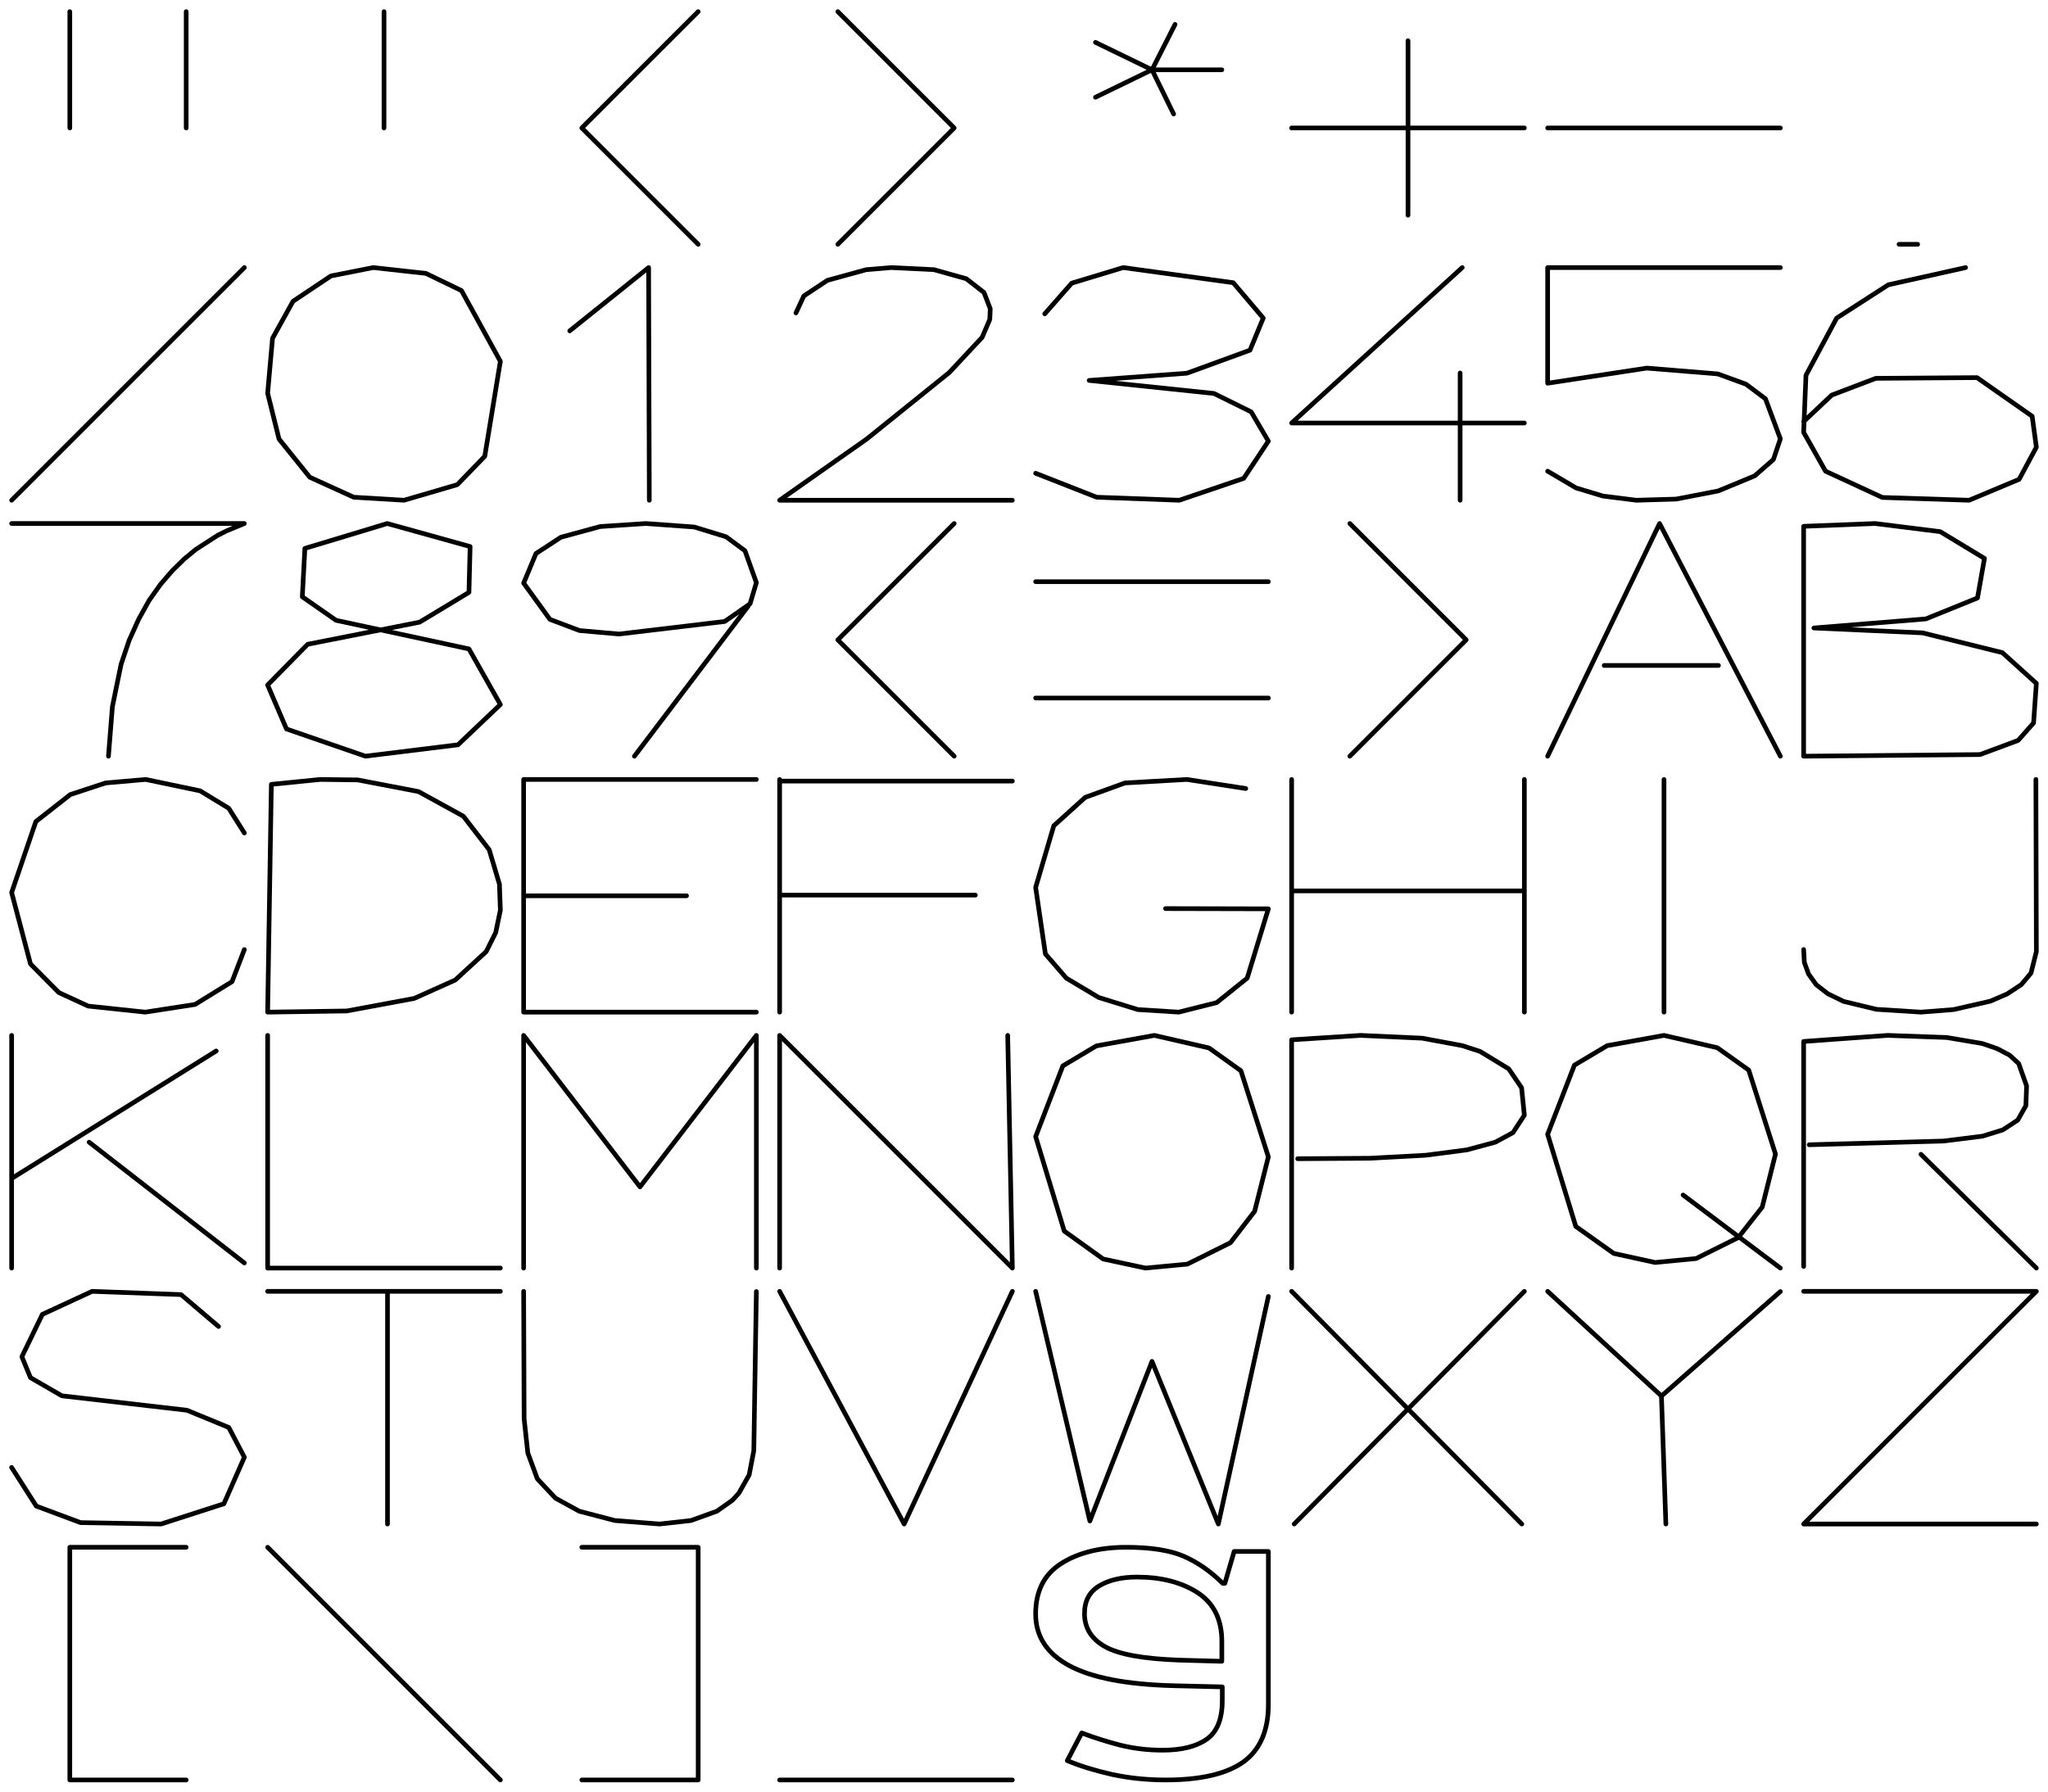 <svg viewBox="0 0 8.800 7.700" xmlns="http://www.w3.org/2000/svg">
<rect width="8.800" height="7.700" fill="white" />
  <path d="M 0.25 0 L 0.25 0.5 M 0.75 0 L 0.75 0.5" transform="translate(0.050, 0.050)" stroke="black" stroke-width="0.02" fill="none" stroke-linecap="round" stroke-linejoin="round" />
  <path d="M 0.5 0 L 0.5 0.5" transform="translate(1.150, 0.050)" stroke="black" stroke-width="0.02" fill="none" stroke-linecap="round" stroke-linejoin="round" />
  <path d="M0.75 0L0.25 0.5L0.25 0.5L0.75 1" transform="translate(2.250, 0.050)" stroke="black" stroke-width="0.02" fill="none" stroke-linecap="round" stroke-linejoin="round" />
  <path d="M0.25 0L0.75 0.5L0.75 0.5L0.25 1" transform="translate(3.350, 0.050)" stroke="black" stroke-width="0.02" fill="none" stroke-linecap="round" stroke-linejoin="round" />
  <path d="M 0.5 0.25 L 0.8 0.25 M 0.5 0.25 L 0.593 0.44 M 0.5 0.25 L 0.257 0.368 M 0.5 0.25 L 0.257 0.132 M 0.5 0.25 L 0.599 0.055" transform="translate(4.450, 0.050)" stroke="black" stroke-width="0.02" fill="none" stroke-linecap="round" stroke-linejoin="round" />
  <path d="M 0 0.5 L 1 0.5 M 0.5 0.125 L 0.5 0.875" transform="translate(5.550, 0.050)" stroke="black" stroke-width="0.02" fill="none" stroke-linecap="round" stroke-linejoin="round" />
  <path d="M0 0.5L1 0.5" transform="translate(6.650, 0.050)" stroke="black" stroke-width="0.02" fill="none" stroke-linecap="round" stroke-linejoin="round" />
  <path d="M 0.49 1 L 0.41 1" transform="translate(7.750, 0.050)" stroke="black" stroke-width="0.02" fill="none" stroke-linecap="round" stroke-linejoin="round" />
  <path d="M0 1L1 0" transform="translate(0.050, 1.150)" stroke="black" stroke-width="0.02" fill="none" stroke-linecap="round" stroke-linejoin="round" />
  <path d="M0.454 0L0.272 0.036L0.109 0.145L0.021 0.304L0 0.54L0.049 0.737L0.181 0.901L0.37 0.987L0.586 1L0.815 0.933L0.933 0.811L1 0.403L0.833 0.099L0.68 0.025L0.454 0" transform="translate(1.150, 1.150)" stroke="black" stroke-width="0.02" fill="none" stroke-linecap="round" stroke-linejoin="round" />
  <path d="M 0.198 0.272 L 0.537 0 L 0.54 1" transform="translate(2.250, 1.150)" stroke="black" stroke-width="0.02" fill="none" stroke-linecap="round" stroke-linejoin="round" />
  <path d="M0.07 0.195L0.104 0.122L0.205 0.055L0.372 0.009L0.479 0L0.663 0.009L0.802 0.048L0.878 0.107L0.905 0.177L0.903 0.223L0.87 0.3L0.729 0.451L0.374 0.737L0 1L1 1" transform="translate(3.350, 1.150)" stroke="black" stroke-width="0.02" fill="none" stroke-linecap="round" stroke-linejoin="round" />
  <path d="M0.039 0.199L0.155 0.067L0.376 0L0.849 0.065L0.978 0.217L0.921 0.355L0.65 0.454L0.23 0.485L0.766 0.541L0.926 0.62L1 0.746L0.894 0.906L0.617 1L0.262 0.987L0 0.884" transform="translate(4.450, 1.150)" stroke="black" stroke-width="0.02" fill="none" stroke-linecap="round" stroke-linejoin="round" />
  <path d="M0.733 0L0 0.668L1 0.668M0.724 0.453L0.724 1" transform="translate(5.550, 1.150)" stroke="black" stroke-width="0.02" fill="none" stroke-linecap="round" stroke-linejoin="round" />
  <path d="M 0 0 L 0 0.497 L 0.426 0.432 L 0.731 0.457 L 0.852 0.501 L 0.936 0.564 L 1 0.736 L 0.97 0.825 L 0.89 0.895 L 0.733 0.96 L 0.552 0.995 L 0.381 1 L 0.238 0.982 L 0.122 0.947 L 0 0.875 M 0 0 L 1 0" transform="translate(6.650, 1.150)" stroke="black" stroke-width="0.02" fill="none" stroke-linecap="round" stroke-linejoin="round" />
  <path d="M0.696 0L0.364 0.074L0.142 0.217L0.01 0.463L0 0.708L0.094 0.875L0.338 0.988L0.711 1L0.926 0.91L1 0.772L0.982 0.639L0.745 0.473L0.31 0.476L0.121 0.548L0 0.662" transform="translate(7.750, 1.150)" stroke="black" stroke-width="0.02" fill="none" stroke-linecap="round" stroke-linejoin="round" />
  <path d="M0 0L1 0L0.925 0.031L0.885 0.051L0.792 0.111L0.742 0.152L0.691 0.202L0.64 0.261L0.591 0.33L0.546 0.411L0.505 0.502L0.47 0.606L0.433 0.787L0.416 1" transform="translate(0.050, 2.250)" stroke="black" stroke-width="0.02" fill="none" stroke-linecap="round" stroke-linejoin="round" />
  <path d="M0.514 0L0.16 0.107L0.149 0.315L0.294 0.416L0.865 0.539L1 0.778L0.818 0.951L0.42 1L0.081 0.883L0 0.694L0.172 0.519L0.653 0.424L0.865 0.296L0.87 0.099L0.514 0" transform="translate(1.150, 2.250)" stroke="black" stroke-width="0.02" fill="none" stroke-linecap="round" stroke-linejoin="round" />
  <path d="M1 0.254L0.951 0.117L0.87 0.057L0.733 0.015L0.525 0L0.329 0.013L0.16 0.059L0.053 0.129L0 0.256L0.113 0.412L0.24 0.46L0.41 0.475L0.864 0.421L0.973 0.345L1 0.254M0.965 0.355L0.476 1" transform="translate(2.250, 2.250)" stroke="black" stroke-width="0.02" fill="none" stroke-linecap="round" stroke-linejoin="round" />
  <path d="M0.75 0L0.25 0.5L0.25 0.5L0.75 1" transform="translate(3.350, 2.250)" stroke="black" stroke-width="0.02" fill="none" stroke-linecap="round" stroke-linejoin="round" />
  <path d="M0 0.25L1 0.25M0 0.75L1 0.75" transform="translate(4.450, 2.250)" stroke="black" stroke-width="0.02" fill="none" stroke-linecap="round" stroke-linejoin="round" />
  <path d="M0.25 0L0.75 0.5L0.75 0.5L0.25 1" transform="translate(5.550, 2.250)" stroke="black" stroke-width="0.02" fill="none" stroke-linecap="round" stroke-linejoin="round" />
  <path d="M0 1L0.481 0L1 1M0.243 0.61L0.734 0.61" transform="translate(6.650, 2.250)" stroke="black" stroke-width="0.02" fill="none" stroke-linecap="round" stroke-linejoin="round" />
  <path d="M0 1L0 0.012L0.307 0L0.587 0.035L0.777 0.15L0.747 0.32L0.525 0.41L0.044 0.449L0.511 0.47L0.854 0.555L1 0.687L0.988 0.857L0.922 0.932L0.758 0.993L0 1" transform="translate(7.750, 2.250)" stroke="black" stroke-width="0.02" fill="none" stroke-linecap="round" stroke-linejoin="round" />
  <path d="M1 0.23L0.933 0.124L0.81 0.049L0.576 0L0.404 0.015L0.252 0.065L0.104 0.181L0 0.486L0.081 0.793L0.203 0.916L0.329 0.974L0.574 1L0.788 0.967L0.947 0.869L1 0.731" transform="translate(0.050, 3.350)" stroke="black" stroke-width="0.02" fill="none" stroke-linecap="round" stroke-linejoin="round" />
  <path d="M0 1L0.016 0.021L0.226 0L0.387 0.002L0.648 0.052L0.841 0.158L0.952 0.302L0.996 0.45L1 0.562L0.98 0.658L0.939 0.74L0.806 0.862L0.63 0.941L0.34 0.995L0 1" transform="translate(1.150, 3.350)" stroke="black" stroke-width="0.02" fill="none" stroke-linecap="round" stroke-linejoin="round" />
  <path d="M0 0L0 1M0 0L1 0M0 0.5L0.7 0.5M0 1L1 1" transform="translate(2.250, 3.350)" stroke="black" stroke-width="0.02" fill="none" stroke-linecap="round" stroke-linejoin="round" />
  <path d="M0 0L0 1M0.011 0.007L1 0.007M0.011 0.497L0.841 0.497" transform="translate(3.350, 3.350)" stroke="black" stroke-width="0.02" fill="none" stroke-linecap="round" stroke-linejoin="round" />
  <path d="M0.903 0.039L0.65 0L0.384 0.015L0.213 0.077L0.078 0.199L0 0.464L0.042 0.75L0.132 0.854L0.271 0.937L0.439 0.989L0.615 1L0.778 0.959L0.909 0.854L1 0.556L0.558 0.555" transform="translate(4.450, 3.350)" stroke="black" stroke-width="0.02" fill="none" stroke-linecap="round" stroke-linejoin="round" />
  <path d="M0 0L0 1M0 0.479L0.989 0.479M1 0L1 1" transform="translate(5.550, 3.350)" stroke="black" stroke-width="0.02" fill="none" stroke-linecap="round" stroke-linejoin="round" />
  <path d="M0.5 0L0.5 1" transform="translate(6.650, 3.350)" stroke="black" stroke-width="0.02" fill="none" stroke-linecap="round" stroke-linejoin="round" />
  <path d="M0.998 0L1 0.74L0.977 0.832L0.935 0.882L0.874 0.922L0.802 0.953L0.644 0.989L0.504 1L0.313 0.988L0.172 0.954L0.104 0.921L0.054 0.882L0.021 0.836L0.003 0.786L0 0.731" transform="translate(7.750, 3.350)" stroke="black" stroke-width="0.02" fill="none" stroke-linecap="round" stroke-linejoin="round" />
  <path d="M0 0L0 1M0.879 0.067L0 0.615M0.333 0.459L1 0.978" transform="translate(0.050, 4.450)" stroke="black" stroke-width="0.02" fill="none" stroke-linecap="round" stroke-linejoin="round" />
  <path d="M0 0L0 1L1 1" transform="translate(1.150, 4.450)" stroke="black" stroke-width="0.02" fill="none" stroke-linecap="round" stroke-linejoin="round" />
  <path d="M0 1L0 0L0.5 0.651L1 0L1 1" transform="translate(2.250, 4.450)" stroke="black" stroke-width="0.02" fill="none" stroke-linecap="round" stroke-linejoin="round" />
  <path d="M0 1L0 0L1 1L0.98 0" transform="translate(3.350, 4.450)" stroke="black" stroke-width="0.02" fill="none" stroke-linecap="round" stroke-linejoin="round" />
  <path d="M0.472 1L0.29 0.961L0.123 0.841L0 0.435L0.117 0.131L0.261 0.045L0.51 0L0.745 0.054L0.882 0.152L1 0.522L0.941 0.756L0.837 0.891L0.652 0.983L0.472 1" transform="translate(4.450, 4.450)" stroke="black" stroke-width="0.02" fill="none" stroke-linecap="round" stroke-linejoin="round" />
  <path d="M0 1L0 0.019L0.296 0L0.561 0.012L0.733 0.044L0.81 0.069L0.933 0.144L0.988 0.225L1 0.343L0.951 0.418L0.875 0.459L0.753 0.492L0.577 0.515L0.337 0.528L0.026 0.53" transform="translate(5.550, 4.450)" stroke="black" stroke-width="0.02" fill="none" stroke-linecap="round" stroke-linejoin="round" />
  <path d="M0.462 0.976L0.284 0.937L0.121 0.821L0 0.425L0.115 0.128L0.256 0.044L0.5 0L0.729 0.053L0.864 0.149L0.979 0.51L0.922 0.738L0.819 0.869L0.638 0.959L0.462 0.976M0.582 0.686L1 1" transform="translate(6.650, 4.450)" stroke="black" stroke-width="0.02" fill="none" stroke-linecap="round" stroke-linejoin="round" />
  <path d="M0 0.993L0 0.026L0.361 0L0.615 0.009L0.768 0.035L0.832 0.057L0.885 0.085L0.924 0.121L0.958 0.217L0.955 0.302L0.92 0.364L0.856 0.406L0.769 0.433L0.602 0.454L0.024 0.47M0.504 0.511L1 1" transform="translate(7.750, 4.450)" stroke="black" stroke-width="0.02" fill="none" stroke-linecap="round" stroke-linejoin="round" />
  <path d="M0.889 0.151L0.728 0.014L0.346 0L0.132 0.099L0.044 0.281L0.081 0.371L0.216 0.449L0.753 0.511L0.933 0.585L1 0.713L0.912 0.913L0.642 1L0.296 0.994L0.106 0.923L0 0.757" transform="translate(0.050, 5.550)" stroke="black" stroke-width="0.02" fill="none" stroke-linecap="round" stroke-linejoin="round" />
  <path d="M0 0L1 0M0.515 0L0.515 1" transform="translate(1.150, 5.550)" stroke="black" stroke-width="0.02" fill="none" stroke-linecap="round" stroke-linejoin="round" />
  <path d="M0 0L0.002 0.547L0.018 0.695L0.059 0.806L0.137 0.889L0.239 0.945L0.392 0.985L0.584 1L0.719 0.985L0.83 0.945L0.897 0.898L0.925 0.867L0.969 0.789L0.989 0.685L1 0.001" transform="translate(2.250, 5.550)" stroke="black" stroke-width="0.02" fill="none" stroke-linecap="round" stroke-linejoin="round" />
  <path d="M0 0L0.535 1L1 0" transform="translate(3.350, 5.550)" stroke="black" stroke-width="0.02" fill="none" stroke-linecap="round" stroke-linejoin="round" />
  <path d="M0 0L0.233 0.987L0.5 0.301L0.785 1L1 0.022" transform="translate(4.450, 5.550)" stroke="black" stroke-width="0.02" fill="none" stroke-linecap="round" stroke-linejoin="round" />
  <path d="M0 0L0.989 1M1 0L0.011 1" transform="translate(5.550, 5.550)" stroke="black" stroke-width="0.02" fill="none" stroke-linecap="round" stroke-linejoin="round" />
  <path d="M0 0L0.486 0.447M1 0.001L0.489 0.45L0.508 1" transform="translate(6.650, 5.550)" stroke="black" stroke-width="0.02" fill="none" stroke-linecap="round" stroke-linejoin="round" />
  <path d="M0 0L1 0L0 1L1 1" transform="translate(7.750, 5.550)" stroke="black" stroke-width="0.02" fill="none" stroke-linecap="round" stroke-linejoin="round" />
  <path d="M0.75 0L0.25 0L0.25 1L0.75 1" transform="translate(0.050, 6.650)" stroke="black" stroke-width="0.02" fill="none" stroke-linecap="round" stroke-linejoin="round" />
  <path d="M0 0L1 1" transform="translate(1.150, 6.650)" stroke="black" stroke-width="0.02" fill="none" stroke-linecap="round" stroke-linejoin="round" />
  <path d="M0.25 0L0.75 0L0.75 1L0.25 1" transform="translate(2.250, 6.650)" stroke="black" stroke-width="0.02" fill="none" stroke-linecap="round" stroke-linejoin="round" />
  <path d="M0 1 L1 1" transform="translate(3.350, 6.650)" stroke="black" stroke-width="0.02" fill="none" stroke-linecap="round" stroke-linejoin="round" />
  <path d="M0.558 1Q0.783 1 0.892 0.923Q1 0.845 1 0.676V0.018H0.853L0.813 0.155H0.804Q0.724 0.076 0.635 0.038Q0.546 0 0.389 0Q0.221 0 0.111 0.069Q0 0.139 0 0.286Q0 0.431 0.145 0.509Q0.29 0.587 0.592 0.595L0.802 0.6V0.658Q0.802 0.778 0.735 0.825Q0.668 0.872 0.546 0.872Q0.449 0.872 0.362 0.85Q0.274 0.827 0.198 0.798L0.136 0.917Q0.217 0.951 0.327 0.976Q0.438 1 0.558 1ZM0.618 0.485Q0.387 0.477 0.298 0.427Q0.21 0.377 0.21 0.285Q0.21 0.204 0.273 0.166Q0.336 0.128 0.435 0.128Q0.592 0.128 0.696 0.195Q0.8 0.263 0.8 0.404V0.49Z" transform="translate(4.450, 6.650)" stroke="black" stroke-width="0.02" fill="none" stroke-linecap="round" stroke-linejoin="round" />
</svg>
